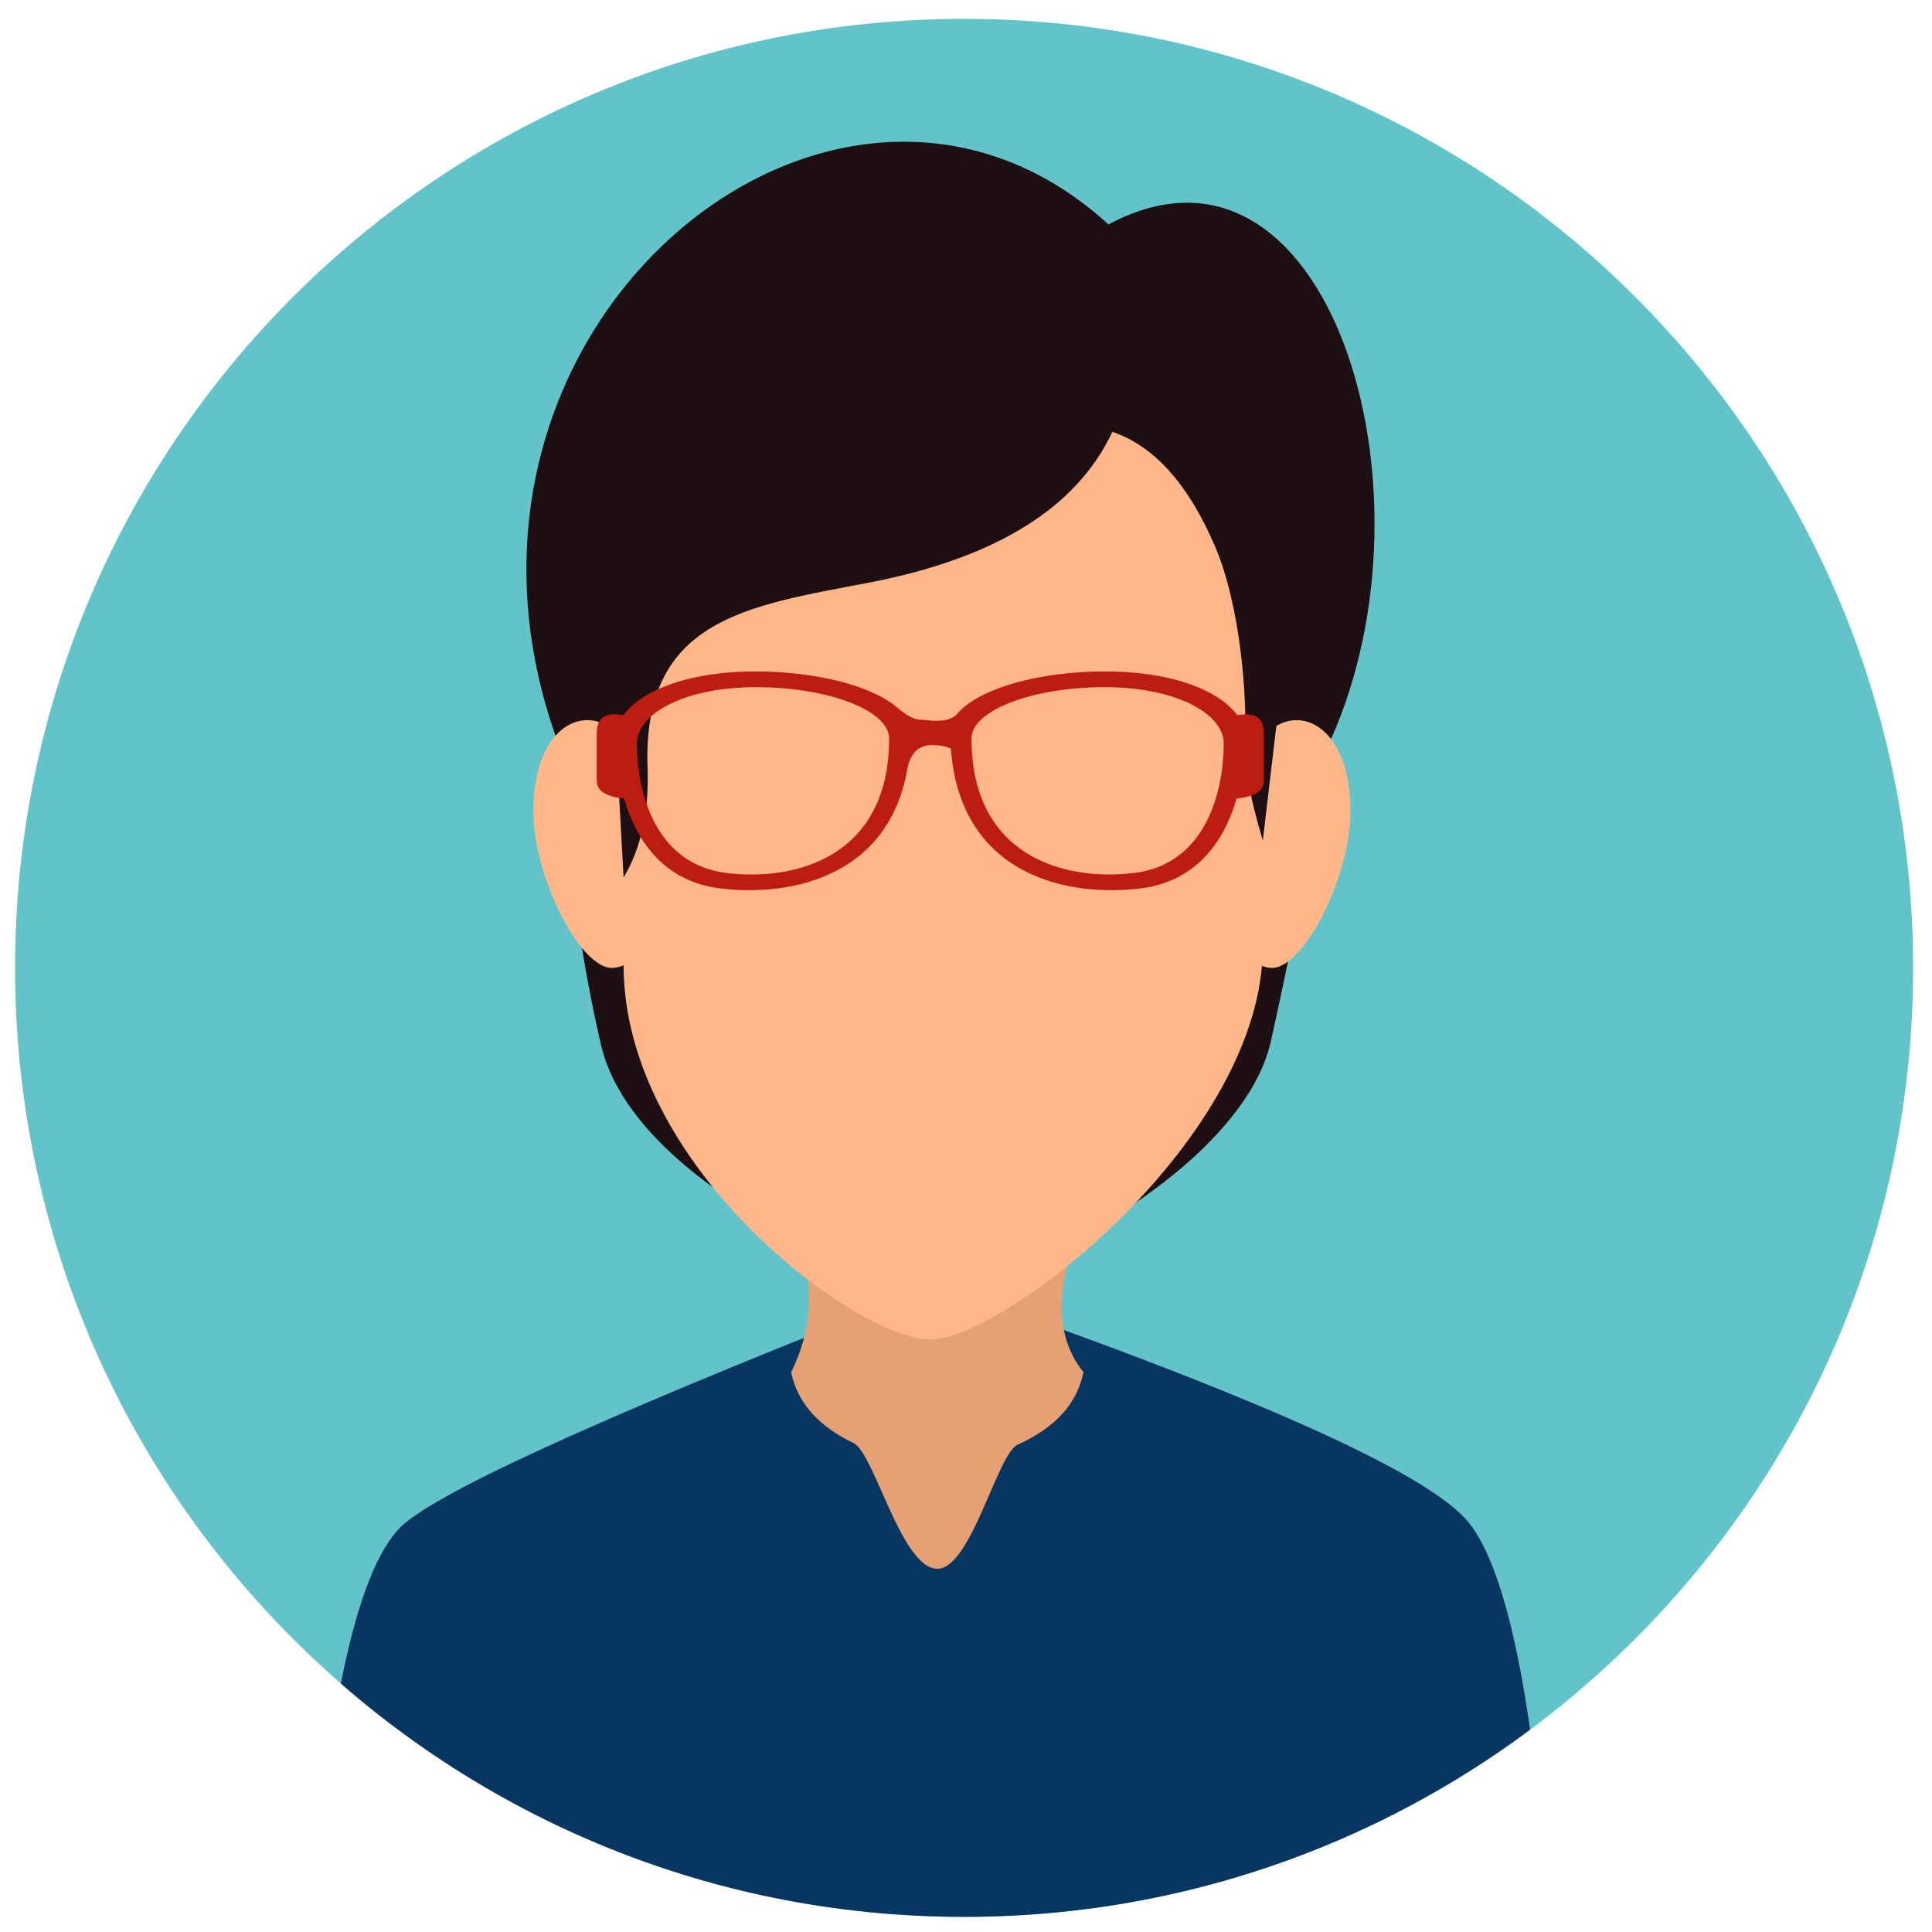 <svg version="1.2" baseProfile="tiny-ps" xmlns="http://www.w3.org/2000/svg" viewBox="0 0 512 512" width="512" height="512">
	<title>New Project</title>
	<defs>
		<clipPath clipPathUnits="userSpaceOnUse" id="cp1">
			<path d="M507 256.5C507 395.39 394.4 507.99 255.5 507.99C116.6 507.99 4 395.39 4 256.5C4 117.6 116.6 5 255.5 5C394.4 5 507 117.6 507 256.5Z" />
		</clipPath>
	</defs>
	<style>
		tspan { white-space:pre }
		.shp0 { fill: #62c4c8 } 
		.shp1 { fill: #073761 } 
		.shp2 { fill: #e5a073 } 
		.shp3 { fill: #1d0f12 } 
		.shp4 { fill: #ffb689 } 
		.shp5 { fill: #bc1d10 } 
	</style>
	<g id="&lt;Group&gt;">
		<path id="&lt;Path&gt;" class="shp0" d="M507 256.5C507 395.39 394.4 507.99 255.5 507.99C116.6 507.99 4 395.39 4 256.5C4 117.6 116.6 5 255.5 5C394.4 5 507 117.6 507 256.5Z" />
		<g id="&lt;Clip Group&gt;" clip-path="url(#cp1)">
			<g id="&lt;Group&gt;">
				<path id="&lt;Path&gt;" class="shp1" d="M389.26 403.53C378.73 390.39 331.76 369.4 248.36 340.56C166.71 372.46 119.74 393.45 107.45 403.53C95.16 413.61 86.71 450.5 82.12 514.2L410.99 514.2C407.04 453.56 399.8 416.67 389.26 403.53Z" />
				<path id="&lt;Path&gt;" class="shp2" d="M287.14 363.65C285.41 372.03 279.59 378.43 269.67 382.85C264.32 385.24 257.37 415.74 248.39 415.74C238.9 415.74 231.68 385.06 226.21 382.44C216.83 377.94 211.31 371.68 209.65 363.65C215.94 351.14 215.94 337.54 209.65 322.85C200.21 300.81 298.69 296.34 287.14 322.85C279.44 340.52 279.44 354.12 287.14 363.65Z" />
				<path id="&lt;Path&gt;" class="shp3" d="M336.8 275.92C341.61 254.34 346.91 227.66 352.72 195.89C382.56 129.16 351.61 28.56 293.76 59.48C222.16 -5.91 108.9 85.54 147.21 194.98C150.29 228.37 154.32 255.7 159.29 276.97C167.67 312.84 229.49 339.51 248.36 340.56C267.24 341.61 329.17 310.21 336.8 275.92Z" />
				<path id="&lt;Path&gt;" class="shp4" d="M357.88 214.99C357.88 232.47 345.48 256.5 337.13 256.5C328.77 256.5 322 242.31 322 224.83C322 207.35 330.54 198.33 337.13 193.18C345.22 186.85 357.88 193.18 357.88 214.99Z" />
				<path id="&lt;Path&gt;" class="shp4" d="M141.35 214.99C141.35 232.47 153.75 256.5 162.09 256.5C170.45 256.5 177.23 242.31 177.23 224.83C177.23 207.35 168.68 198.33 162.09 193.18C154.01 186.85 141.35 193.18 141.35 214.99Z" />
				<path id="&lt;Path&gt;" class="shp4" d="M249.96 76.39C191.23 76.39 165.26 117.55 165.26 178.92C165.26 210.2 165.26 234.64 165.26 255.79C165.26 309.25 227.03 354.98 246.55 354.98C266.06 354.98 334.66 301.51 334.66 250.87C334.66 230.85 334.66 207.8 334.66 178.92C334.66 117.55 308.7 76.39 249.96 76.39Z" />
				<path id="&lt;Path&gt;" class="shp3" d="M334.66 222.73L339.95 177.94C339.95 116.56 308.7 70.82 249.96 70.82C191.23 70.82 162.24 116.56 162.24 177.94L165.26 232.57C169.91 224.75 172.02 215.08 171.61 203.54C170.2 164.14 197.77 160.62 229.9 154.48C263.67 148.04 285.3 134.69 294.79 114.44C305.86 118.19 314.93 128.31 322 144.81C328.86 160.81 330.46 185.33 329.93 195.35C329.58 202.04 331.15 211.16 334.66 222.73Z" />
				<g id="&lt;Group&gt;">
					<path id="&lt;Compound Path&gt;" fill-rule="evenodd" class="shp5" d="M241.25 193.77C241.25 230.18 212.76 238.09 190.93 235.45C168.36 232.72 163.16 209.6 163.16 195.35C163.16 186.39 177.37 177.94 200.1 177.94C222.83 177.94 241.25 185.33 241.25 193.77ZM235.64 195.66C235.64 188.44 219.86 182.11 200.4 182.11C180.95 182.11 168.79 189.35 168.79 197.02C168.79 209.21 173.23 229.01 192.55 231.35C211.25 233.61 235.64 226.84 235.64 195.66Z" />
					<path id="&lt;Path&gt;" class="shp5" d="M255.5 203.01C254.79 199.31 251.94 197.46 246.93 197.46C243.51 197.46 241.36 199.49 240.49 203.54L237.77 187.51C240.27 189.66 242.35 190.74 244.02 190.74C245.28 190.74 248.33 191.36 250.89 190.74C252.6 190.32 254.13 189.25 255.5 187.51L255.5 203.01Z" />
					<path id="&lt;Path&gt;" class="shp5" d="M166.33 211.71C160.88 211.32 158.15 209.73 158.15 206.93C158.15 202.74 158.15 200.9 158.15 194.3C158.15 189.91 160.88 188.41 166.33 189.81L166.33 211.71Z" />
					<path id="&lt;Compound Path&gt;" fill-rule="evenodd" class="shp5" d="M292.99 177.94C315.72 177.94 329.93 186.39 329.93 195.35C329.93 209.6 324.73 232.72 302.17 235.45C280.33 238.09 251.84 230.18 251.84 193.77C251.84 185.33 270.26 177.94 292.99 177.94ZM300.54 231.35C319.86 229.01 324.3 209.21 324.3 197.02C324.3 189.35 312.15 182.11 292.69 182.11C273.23 182.11 257.46 188.44 257.46 195.66C257.46 226.84 281.85 233.61 300.54 231.35Z" />
					<path id="&lt;Path&gt;" class="shp5" d="M326.76 211.71C332.21 211.32 334.94 209.73 334.94 206.93C334.94 202.74 334.94 200.9 334.94 194.3C334.94 189.91 332.21 188.41 326.76 189.81L326.76 211.71Z" />
				</g>
			</g>
		</g>
	</g>
</svg>